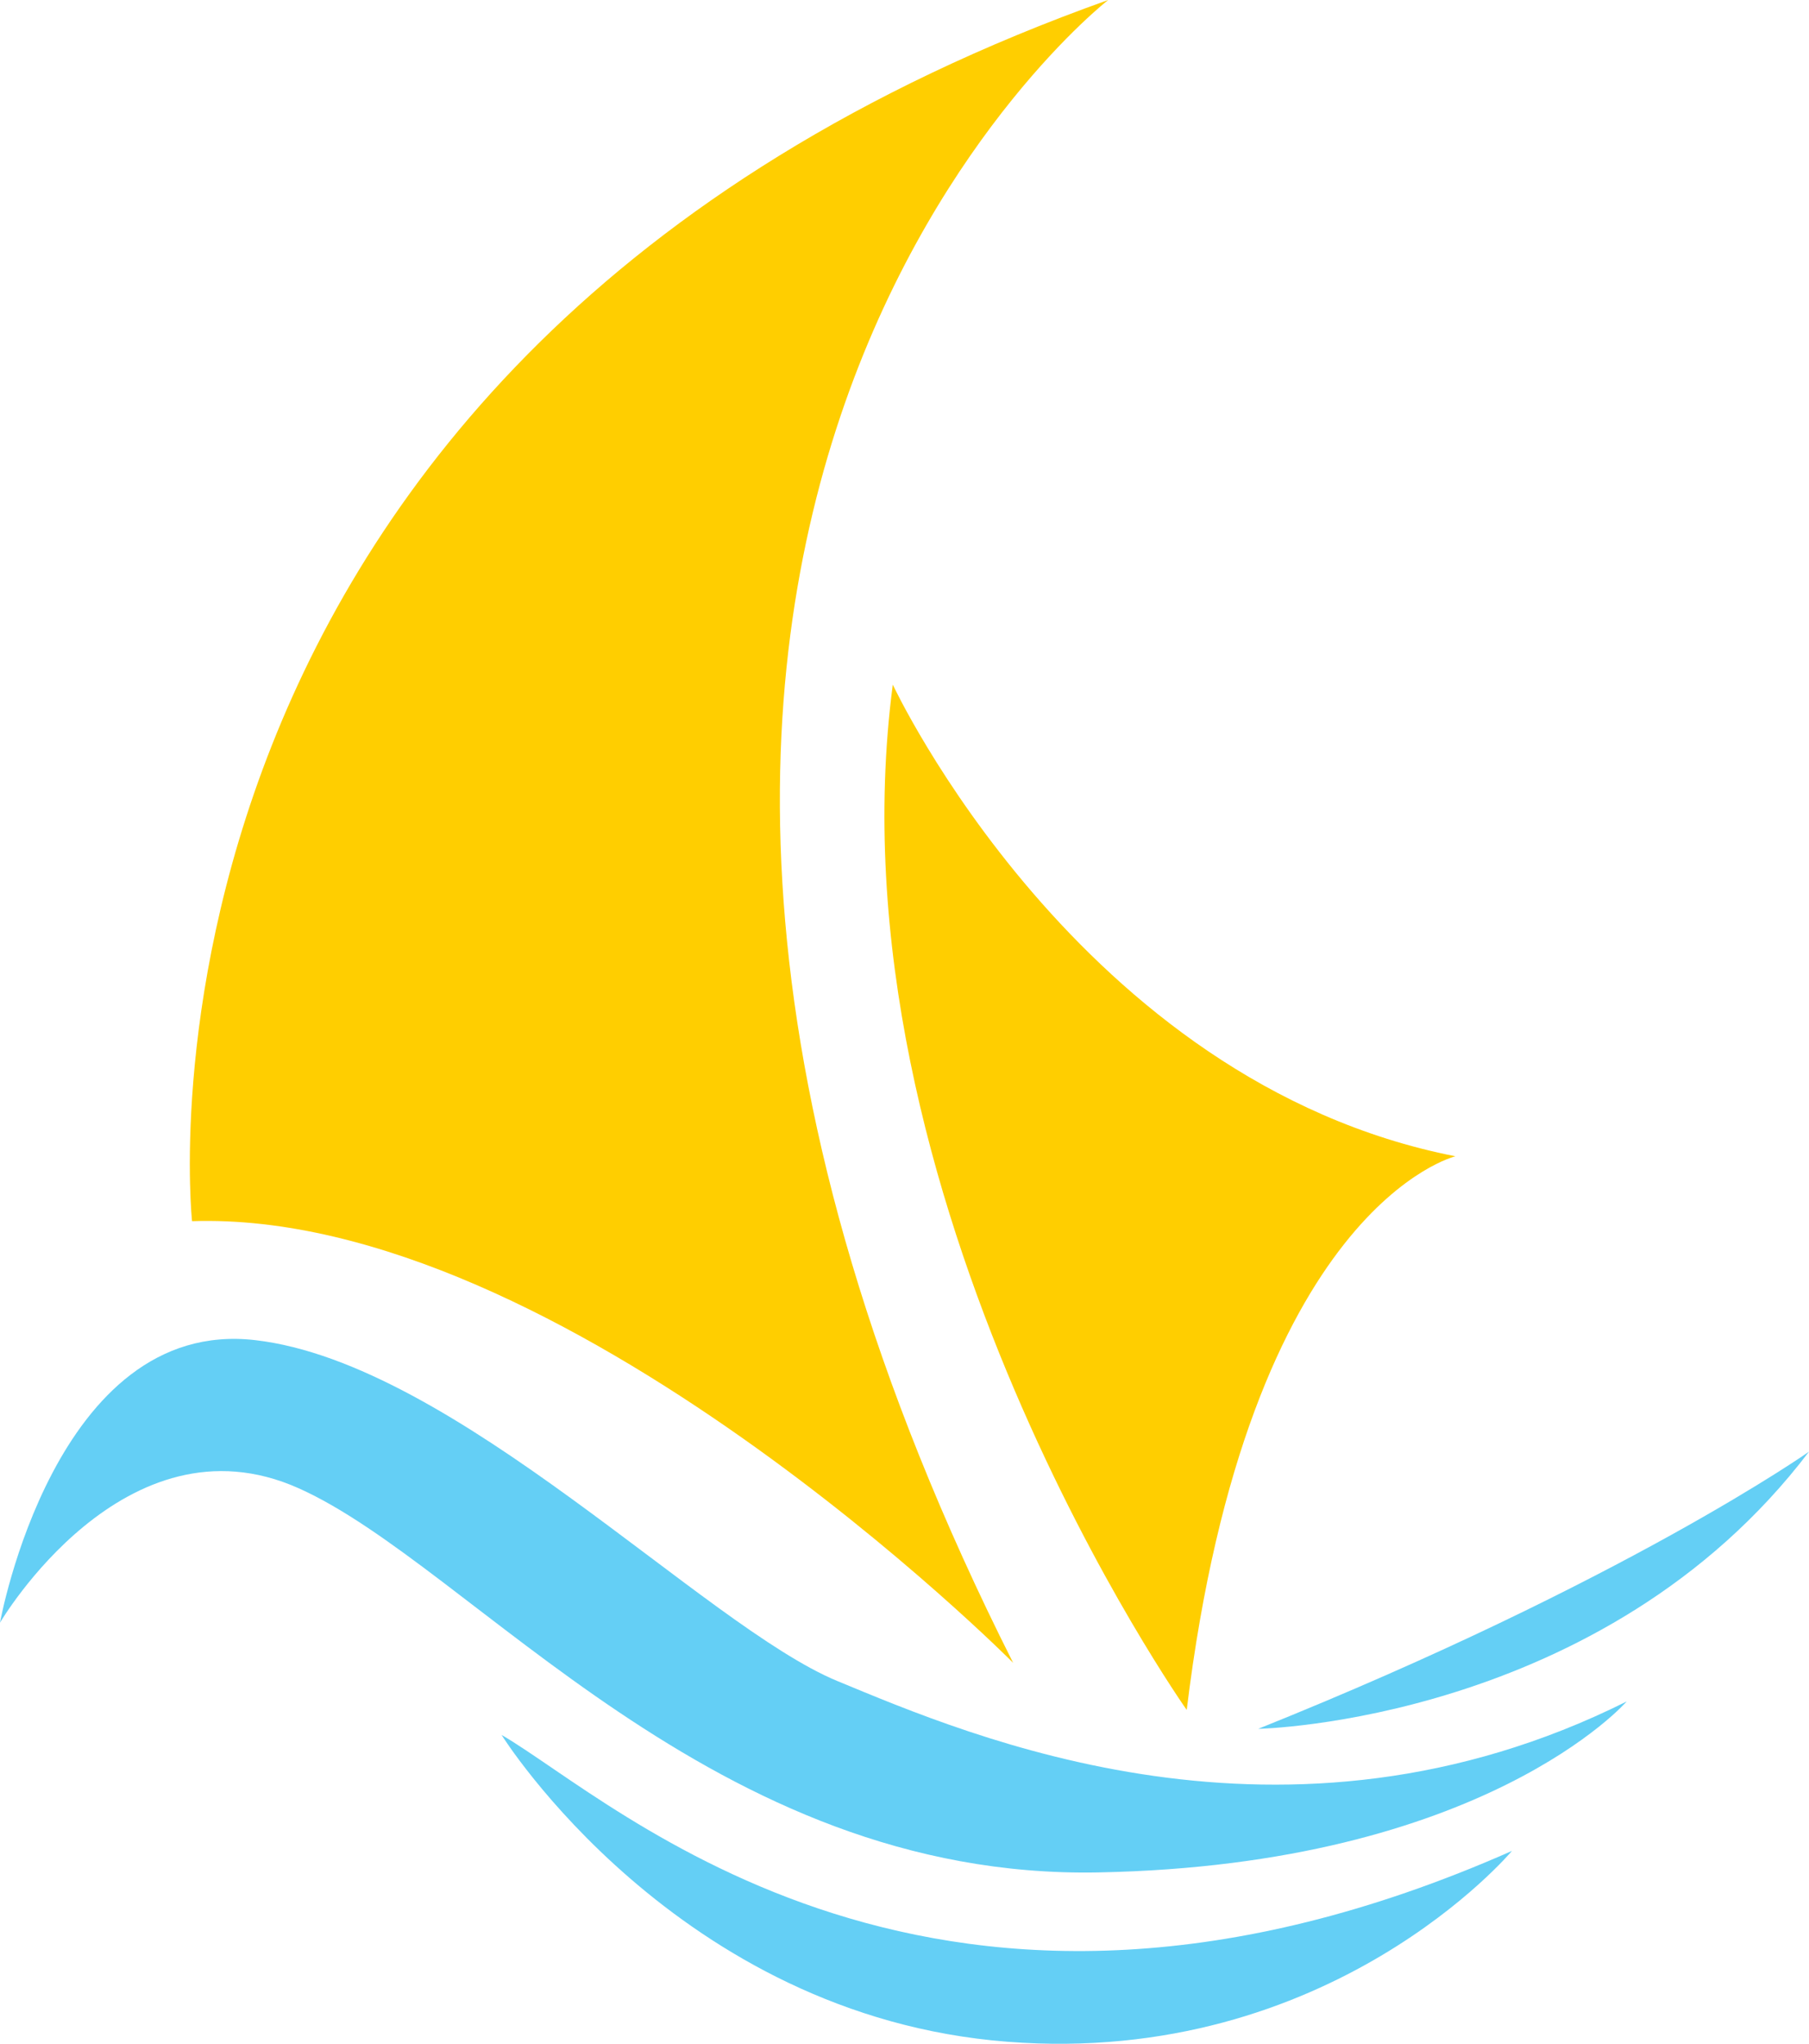 <svg version="1.1" id="图层_1" x="0px" y="0px" width="120px" height="135.587px" viewBox="0 0 120 135.587" enable-background="new 0 0 120 135.587" xml:space="preserve" xmlns="http://www.w3.org/2000/svg" xmlns:xlink="http://www.w3.org/1999/xlink" xmlns:xml="http://www.w3.org/XML/1998/namespace">
  <path fill="#FFCE00" d="M12.74,81.013c0,0-6.151-57.156,60.77-81.013c0,0-44.48,34.589-6.303,110.313
	C67.207,110.313,37.318,80.203,12.74,81.013z" class="color c1"/>
  <path fill="#FFCE00" d="M78.721,113.437c0,0-23.967-33.926-19.498-68.018c0,0,12.298,26.378,37.323,31.29
	C96.546,76.709,82.796,80.003,78.721,113.437z" class="color c1"/>
  <path fill="#64CFF5" d="M107.908,112.875c-22.691,11.328-43.527,2.297-52.357-1.352S30.215,90.446,16.935,88.906
	C3.653,87.362,0,107.648,0,107.648s8.264-14.085,19.817-8.914c11.554,5.166,27.452,25.975,53.048,25.483
	C98.46,123.726,107.908,112.875,107.908,112.875z" class="color c2"/>
  <path fill="#64CFF5" d="M83.463,114.692c0,0,22.9-0.44,36.537-18.388C120,96.305,107.7,104.963,83.463,114.692z" class="color c2"/>
  <path fill="#64CFF5" d="M100.295,122.791c-38.251,16.907-59.394-3.265-67.024-7.695c0,0,11.603,18.643,33.542,20.354
	C88.288,137.128,100.295,122.791,100.295,122.791z" class="color c2"/>
</svg>